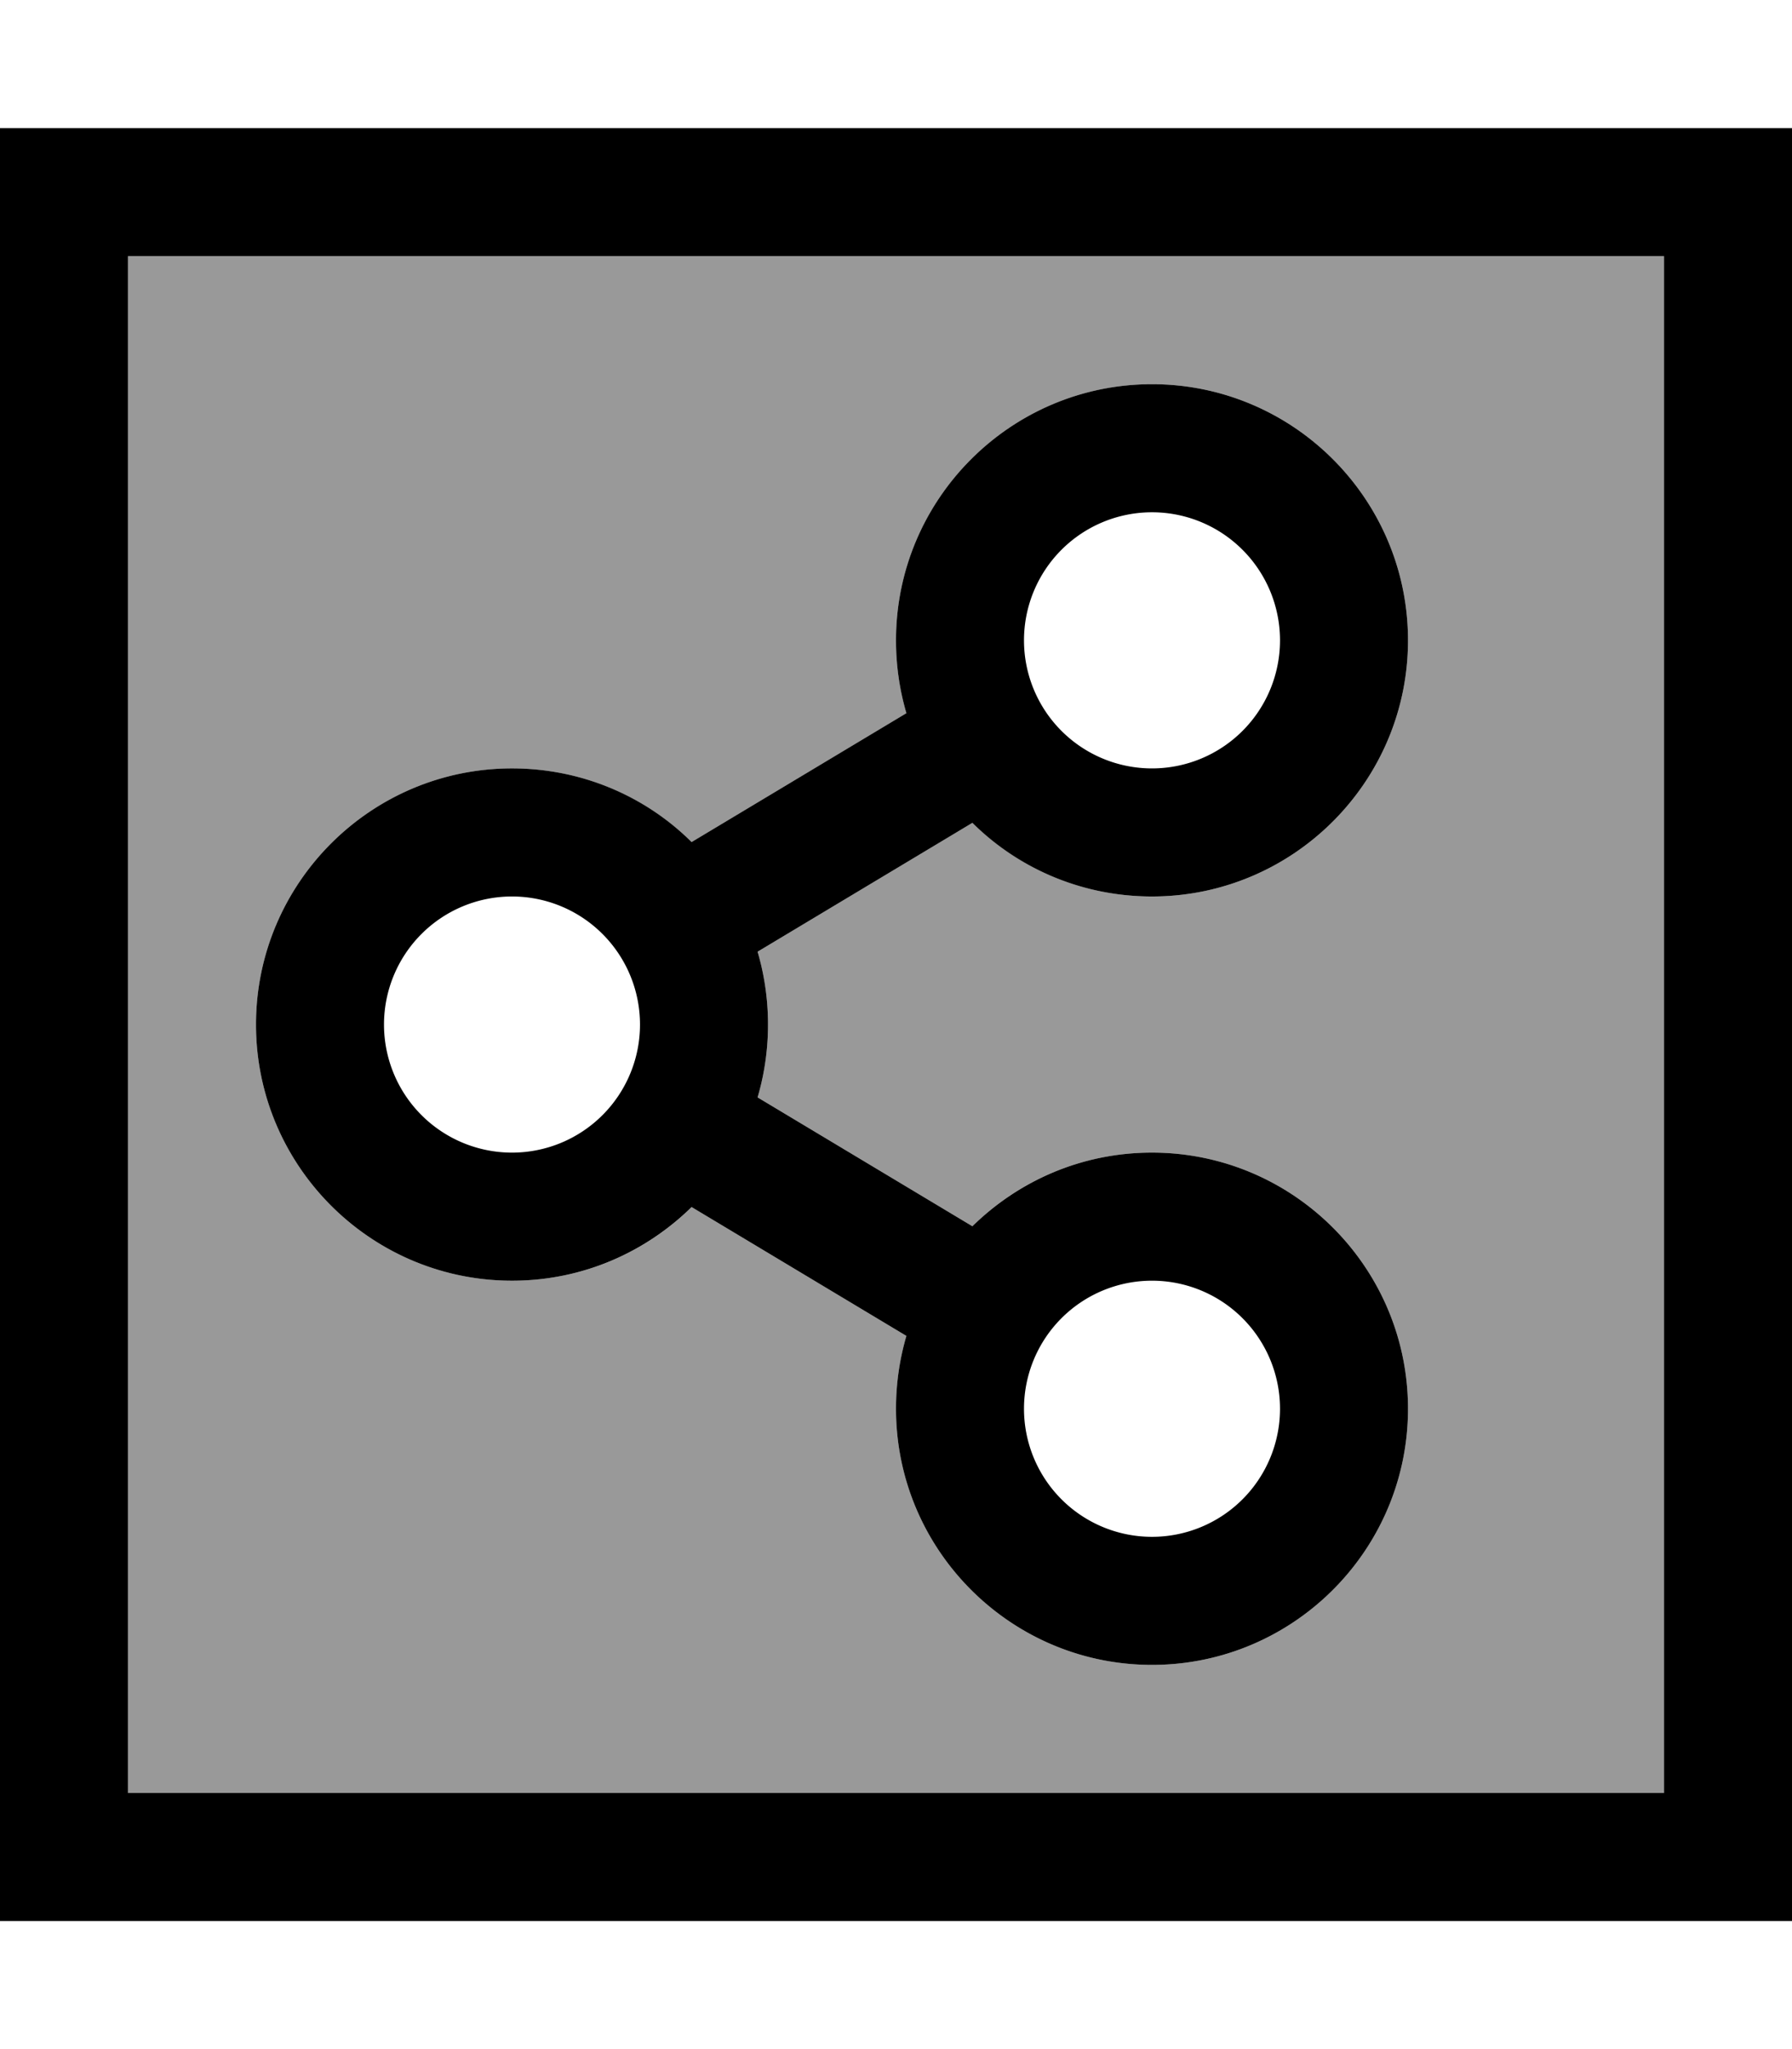 <svg xmlns="http://www.w3.org/2000/svg" viewBox="0 0 448 512"><!--! Font Awesome Pro 7.0.1 by @fontawesome - https://fontawesome.com License - https://fontawesome.com/license (Commercial License) Copyright 2025 Fonticons, Inc. --><path style="fill:currentColor;opacity:.4" d="M32 64l384 0 0 384-384 0 0-384zM64 256c0 35.3 28.7 64 64 64 17.5 0 33.4-7 44.9-18.4l53.7 32.2c-1.7 5.8-2.6 11.9-2.6 18.2 0 35.3 28.7 64 64 64s64-28.7 64-64-28.7-64-64-64c-17.5 0-33.4 7-44.9 18.4l-53.7-32.2c1.7-5.8 2.6-11.9 2.6-18.2s-.9-12.4-2.6-18.2l53.7-32.2c11.6 11.4 27.4 18.4 44.9 18.4 35.3 0 64-28.7 64-64s-28.7-64-64-64-64 28.7-64 64c0 6.3 .9 12.4 2.6 18.2l-53.7 32.2c-11.6-11.4-27.4-18.4-44.9-18.4-35.3 0-64 28.7-64 64z"/><path style="fill:currentColor;opacity:1" d="M32 64l0 384 384 0 0-384-384 0zM0 32l448 0 0 448-448 0 0-448zM288 192a32 32 0 1 0 0-64 32 32 0 1 0 0 64zm0 32c-17.5 0-33.4-7-44.9-18.4l-53.7 32.2c1.7 5.8 2.6 11.9 2.6 18.2s-.9 12.4-2.6 18.2l53.7 32.2c11.6-11.4 27.4-18.4 44.9-18.4 35.3 0 64 28.7 64 64s-28.7 64-64 64-64-28.7-64-64c0-6.3 .9-12.4 2.6-18.2l-53.7-32.2c-11.6 11.4-27.4 18.4-44.9 18.4-35.3 0-64-28.7-64-64s28.7-64 64-64c17.5 0 33.4 7 44.9 18.4l53.7-32.2c-1.7-5.8-2.6-11.9-2.6-18.2 0-35.3 28.7-64 64-64s64 28.7 64 64-28.7 64-64 64zm0 160a32 32 0 1 0 0-64 32 32 0 1 0 0 64zM160 256a32 32 0 1 0 -64 0 32 32 0 1 0 64 0z"/></svg>